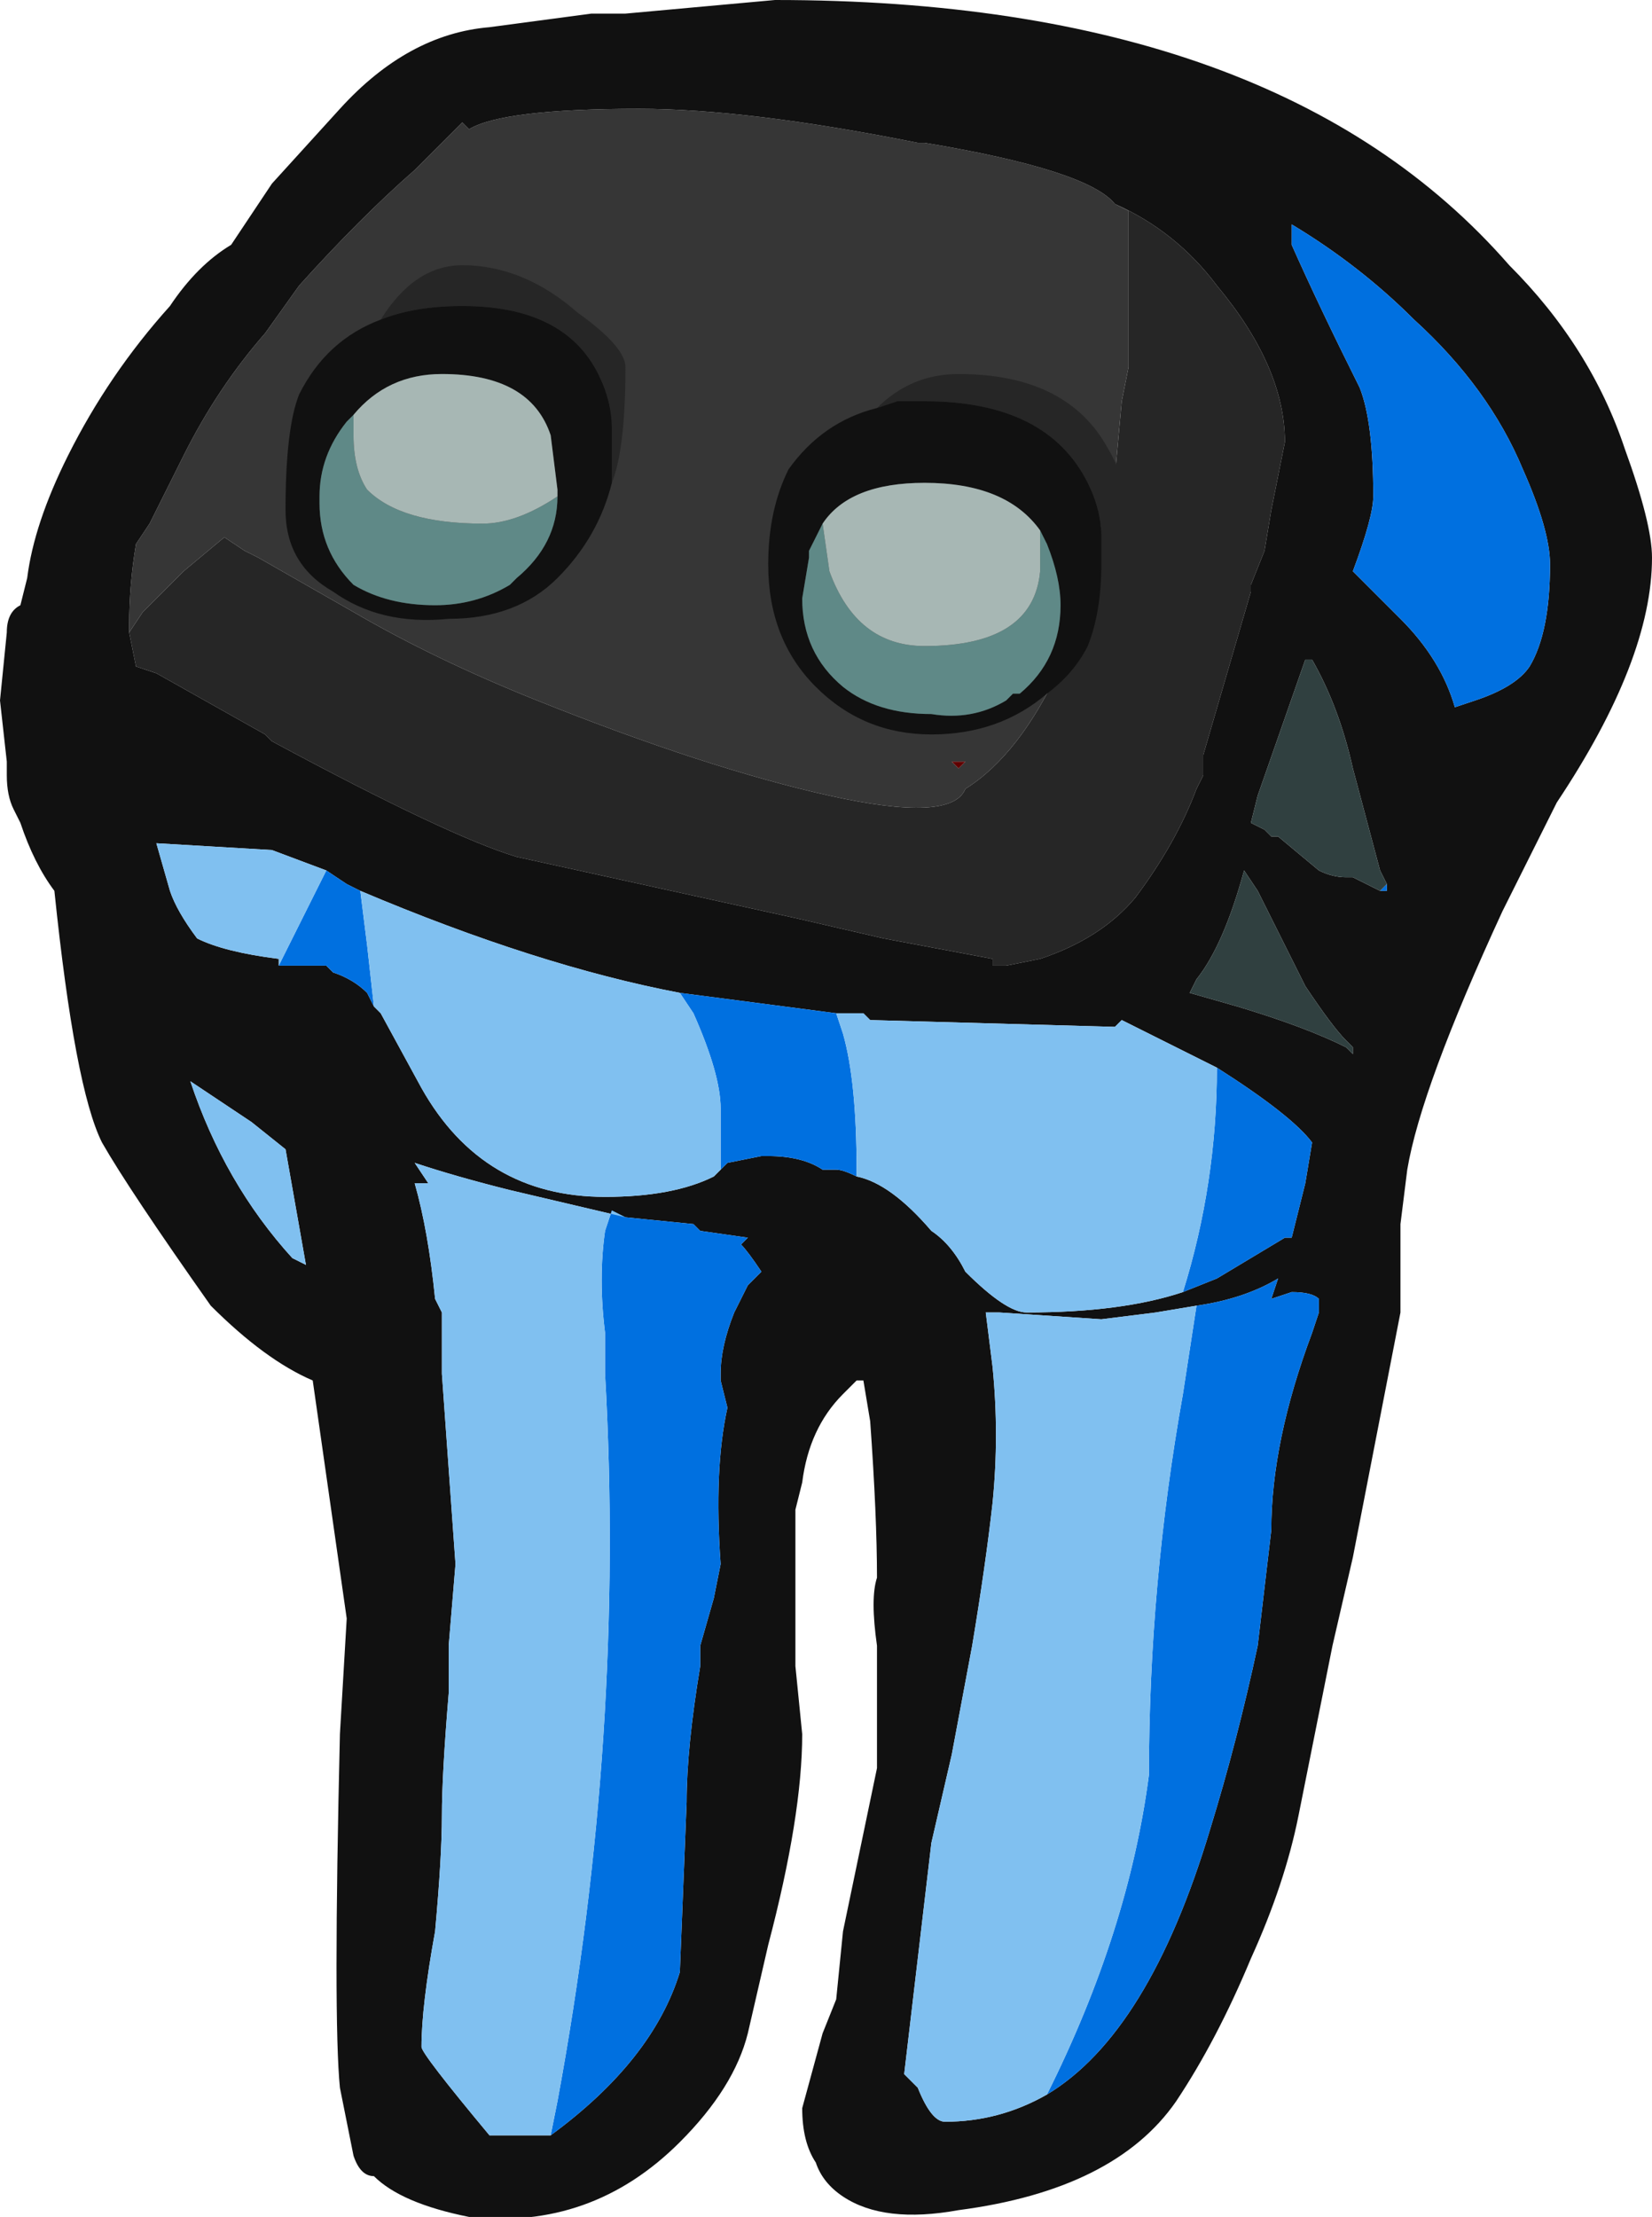<?xml version="1.0" encoding="UTF-8" standalone="no"?>
<svg xmlns:ffdec="https://www.free-decompiler.com/flash" xmlns:xlink="http://www.w3.org/1999/xlink" ffdec:objectType="shape" height="16.3px" width="12.15px" xmlns="http://www.w3.org/2000/svg">
  <g transform="matrix(1.0, 0.0, 0.0, 1.0, 6.1, 6.65)">
    <path d="M-5.15 -2.0 L-5.15 -2.05 Q-5.15 -2.35 -5.1 -2.65 L-5.0 -2.8 -4.75 -3.3 Q-4.5 -3.8 -4.15 -4.2 L-3.9 -4.55 Q-3.45 -5.05 -3.05 -5.4 L-2.7 -5.75 -2.65 -5.7 Q-2.4 -5.85 -1.4 -5.85 -0.6 -5.85 0.65 -5.6 L0.7 -5.6 Q1.9 -5.4 2.1 -5.15 L2.2 -5.1 2.2 -3.95 2.15 -3.7 2.1 -3.15 1.7 -1.75 Q1.4 -1.1 1.0 -0.85 0.9 -0.6 0.0 -0.8 -0.9 -1.0 -2.15 -1.5 -2.9 -1.8 -3.5 -2.15 L-4.2 -2.55 -4.3 -2.6 -4.45 -2.7 -4.75 -2.45 -5.05 -2.15 -5.15 -2.0 M0.95 -1.0 L1.0 -1.05 0.9 -1.05 0.95 -1.0" fill="#363636" fill-rule="evenodd" stroke="none"/>
    <path d="M-5.15 -2.0 L-5.05 -2.15 -4.75 -2.45 -4.45 -2.7 -4.3 -2.6 -4.2 -2.55 -3.5 -2.15 Q-2.9 -1.8 -2.15 -1.5 -0.9 -1.0 0.0 -0.8 0.9 -0.6 1.0 -0.85 1.4 -1.1 1.7 -1.75 L2.1 -3.15 2.15 -3.7 2.2 -3.95 2.2 -5.1 2.1 -5.15 Q2.55 -4.95 2.85 -4.55 3.35 -3.95 3.35 -3.4 L3.25 -2.9 3.2 -2.6 3.1 -2.35 3.1 -2.3 2.75 -1.1 2.75 -0.95 2.7 -0.85 Q2.55 -0.45 2.25 -0.05 2.0 0.25 1.55 0.4 L1.3 0.45 1.2 0.45 1.2 0.4 0.4 0.25 -0.25 0.1 -2.3 -0.35 Q-2.8 -0.5 -4.1 -1.2 L-4.15 -1.25 -4.95 -1.7 -5.1 -1.75 -5.15 -2.0" fill="#262626" fill-rule="evenodd" stroke="none"/>
    <path d="M3.9 -3.8 Q4.0 -3.55 4.0 -3.0 4.0 -2.85 3.85 -2.45 L4.2 -2.1 Q4.5 -1.8 4.6 -1.45 L4.75 -1.5 Q5.05 -1.6 5.15 -1.75 5.3 -2.0 5.3 -2.5 5.3 -2.75 5.1 -3.2 4.85 -3.8 4.3 -4.3 3.9 -4.7 3.4 -5.0 L3.4 -4.85 Q3.6 -4.4 3.9 -3.8 M2.1 -5.15 Q1.9 -5.4 0.7 -5.6 L0.65 -5.6 Q-0.6 -5.85 -1.4 -5.85 -2.4 -5.85 -2.65 -5.7 L-2.7 -5.75 -3.05 -5.4 Q-3.45 -5.05 -3.9 -4.55 L-4.15 -4.2 Q-4.5 -3.8 -4.75 -3.3 L-5.0 -2.8 -5.1 -2.65 Q-5.15 -2.35 -5.15 -2.05 L-5.15 -2.0 -5.1 -1.75 -4.95 -1.7 -4.15 -1.25 -4.1 -1.2 Q-2.8 -0.5 -2.3 -0.35 L-0.25 0.1 0.4 0.25 1.2 0.4 1.2 0.45 1.3 0.45 1.55 0.4 Q2.0 0.25 2.25 -0.05 2.55 -0.45 2.7 -0.85 L2.75 -0.95 2.75 -1.1 3.1 -2.3 3.1 -2.35 3.2 -2.6 3.25 -2.9 3.35 -3.4 Q3.35 -3.95 2.85 -4.55 2.55 -4.95 2.1 -5.15 M4.1 -0.15 L4.05 -0.25 3.85 -1.0 Q3.75 -1.45 3.55 -1.8 L3.5 -1.8 3.15 -0.8 3.1 -0.6 3.2 -0.55 3.25 -0.5 3.3 -0.5 3.6 -0.25 Q3.7 -0.2 3.8 -0.2 L3.85 -0.2 Q3.95 -0.15 4.05 -0.1 L4.1 -0.1 4.1 -0.15 M3.05 -0.25 Q2.9 0.3 2.7 0.55 L2.65 0.65 3.0 0.75 Q3.5 0.9 3.8 1.05 L3.85 1.1 3.85 1.05 3.8 1.0 Q3.7 0.9 3.5 0.6 L3.15 -0.1 3.05 -0.25 M6.05 -2.55 Q6.05 -1.8 5.35 -0.75 L4.95 0.05 Q4.35 1.35 4.25 1.95 L4.2 2.35 4.2 3.0 3.85 4.8 3.7 5.45 3.45 6.7 Q3.35 7.2 3.1 7.75 2.85 8.35 2.55 8.8 2.1 9.45 0.95 9.6 0.4 9.7 0.1 9.5 -0.05 9.4 -0.1 9.25 -0.2 9.1 -0.2 8.85 L-0.05 8.3 0.05 8.05 0.1 7.55 0.35 6.35 0.35 5.45 Q0.3 5.1 0.35 4.95 0.35 4.5 0.3 3.8 L0.25 3.5 0.2 3.5 0.1 3.6 Q-0.15 3.85 -0.2 4.25 L-0.25 4.45 -0.25 5.6 -0.2 6.1 Q-0.2 6.7 -0.45 7.65 L-0.6 8.3 Q-0.7 8.7 -1.1 9.1 -1.75 9.75 -2.65 9.65 -3.15 9.55 -3.35 9.35 -3.45 9.35 -3.5 9.2 L-3.6 8.7 Q-3.65 8.2 -3.6 6.1 L-3.55 5.25 -3.8 3.5 Q-4.15 3.35 -4.55 2.95 -5.15 2.1 -5.35 1.75 -5.55 1.35 -5.7 -0.1 -5.85 -0.3 -5.95 -0.6 L-6.0 -0.7 Q-6.05 -0.8 -6.05 -0.95 L-6.05 -1.05 -6.1 -1.5 -6.05 -2.0 Q-6.05 -2.15 -5.95 -2.2 L-5.9 -2.4 Q-5.85 -2.8 -5.6 -3.3 -5.3 -3.9 -4.85 -4.4 -4.65 -4.7 -4.4 -4.85 L-4.1 -5.3 -3.6 -5.85 Q-3.1 -6.4 -2.5 -6.45 L-1.75 -6.55 -1.5 -6.55 -0.4 -6.65 Q3.3 -6.65 5.0 -4.7 5.6 -4.1 5.85 -3.35 6.05 -2.8 6.05 -2.55 M2.6 2.85 L2.85 2.75 3.35 2.45 3.4 2.45 3.5 2.05 3.55 1.75 Q3.4 1.55 2.85 1.2 2.55 1.05 2.15 0.85 L2.1 0.9 0.3 0.85 0.25 0.8 0.05 0.8 -1.1 0.65 Q-2.15 0.45 -3.45 -0.1 L-3.55 -0.15 -3.7 -0.25 -4.1 -0.4 -4.95 -0.45 -4.85 -0.1 Q-4.8 0.05 -4.65 0.25 -4.45 0.35 -4.05 0.4 L-4.05 0.45 -3.7 0.45 -3.65 0.5 Q-3.5 0.55 -3.4 0.65 L-3.35 0.75 -3.3 0.8 -3.0 1.35 Q-2.55 2.15 -1.65 2.15 -1.15 2.15 -0.85 2.0 L-0.8 1.95 -0.75 1.9 -0.5 1.85 -0.45 1.85 Q-0.2 1.85 -0.05 1.95 L0.05 1.95 Q0.1 1.95 0.2 2.0 0.45 2.05 0.75 2.4 0.9 2.5 1.0 2.7 1.3 3.0 1.45 3.0 2.15 3.0 2.6 2.85 M1.6 8.75 Q2.35 8.3 2.8 6.8 3.0 6.15 3.15 5.45 L3.25 4.6 Q3.25 3.95 3.55 3.15 L3.6 3.0 3.6 2.9 Q3.55 2.85 3.4 2.85 L3.25 2.9 3.3 2.75 Q3.05 2.9 2.7 2.95 L2.4 3.0 2.0 3.05 1.25 3.0 1.15 3.0 1.2 3.4 Q1.25 3.9 1.2 4.4 1.15 4.85 1.05 5.45 L0.9 6.25 0.75 6.9 0.55 8.6 0.65 8.7 Q0.75 8.95 0.85 8.95 1.25 8.95 1.6 8.75 M-1.5 2.3 L-2.35 2.1 Q-2.75 2.0 -3.05 1.9 L-2.95 2.05 -3.05 2.05 Q-2.95 2.4 -2.9 2.9 L-2.85 3.0 -2.85 3.45 Q-2.8 4.15 -2.75 4.85 L-2.8 5.45 -2.8 5.8 Q-2.85 6.4 -2.85 6.7 -2.85 7.0 -2.9 7.55 -3.0 8.1 -3.0 8.4 -3.0 8.45 -2.5 9.05 L-2.05 9.05 Q-1.3 8.5 -1.1 7.85 L-1.05 6.6 Q-1.05 6.2 -0.95 5.6 L-0.95 5.45 -0.85 5.1 -0.8 4.85 Q-0.85 4.15 -0.75 3.7 L-0.8 3.5 -0.8 3.45 Q-0.8 3.25 -0.7 3.0 L-0.6 2.8 -0.5 2.7 Q-0.6 2.55 -0.65 2.5 L-0.6 2.45 -0.95 2.4 -1.0 2.35 -1.5 2.3 M-3.85 2.65 L-4.0 1.8 -4.25 1.6 -4.7 1.3 Q-4.45 2.05 -3.95 2.6 L-3.85 2.65" fill="#111111" fill-rule="evenodd" stroke="none"/>
    <path d="M3.9 -3.8 Q3.6 -4.4 3.4 -4.85 L3.4 -5.0 Q3.9 -4.7 4.3 -4.3 4.85 -3.8 5.1 -3.2 5.3 -2.75 5.3 -2.5 5.3 -2.0 5.15 -1.75 5.05 -1.6 4.75 -1.5 L4.6 -1.45 Q4.5 -1.8 4.2 -2.1 L3.85 -2.45 Q4.0 -2.85 4.0 -3.0 4.0 -3.55 3.9 -3.8 M4.05 -0.1 L4.1 -0.15 4.1 -0.1 4.05 -0.1 M2.85 1.2 Q3.4 1.55 3.55 1.75 L3.5 2.05 3.4 2.45 3.35 2.45 2.85 2.75 2.6 2.85 Q2.85 2.05 2.85 1.2 M0.2 2.0 Q0.1 1.95 0.05 1.95 L-0.05 1.95 Q-0.2 1.85 -0.45 1.85 L-0.5 1.85 -0.75 1.9 -0.8 1.95 -0.8 1.5 Q-0.8 1.25 -1.0 0.8 L-1.1 0.65 0.05 0.8 0.1 0.95 Q0.2 1.3 0.2 1.95 L0.2 2.0 M-3.35 0.75 L-3.4 0.65 Q-3.5 0.55 -3.65 0.5 L-3.7 0.45 -4.05 0.45 -3.7 -0.25 -3.55 -0.15 -3.45 -0.1 -3.4 0.3 -3.35 0.75 M2.7 2.95 Q3.05 2.9 3.3 2.75 L3.25 2.9 3.4 2.85 Q3.55 2.85 3.6 2.9 L3.6 3.0 3.55 3.15 Q3.25 3.95 3.25 4.6 L3.15 5.45 Q3.0 6.15 2.8 6.8 2.35 8.3 1.6 8.75 2.2 7.55 2.35 6.4 2.35 5.0 2.6 3.6 L2.7 2.95 M-2.05 9.05 L-2.0 8.8 Q-1.5 6.1 -1.65 3.45 L-1.65 3.15 Q-1.7 2.75 -1.65 2.4 L-1.6 2.25 -1.5 2.3 -1.0 2.35 -0.95 2.4 -0.6 2.45 -0.65 2.5 Q-0.6 2.55 -0.5 2.7 L-0.6 2.8 -0.7 3.0 Q-0.8 3.25 -0.8 3.45 L-0.8 3.5 -0.75 3.7 Q-0.85 4.15 -0.8 4.85 L-0.85 5.1 -0.95 5.45 -0.95 5.6 Q-1.05 6.2 -1.05 6.6 L-1.1 7.85 Q-1.3 8.5 -2.05 9.05" fill="#0070e0" fill-rule="evenodd" stroke="none"/>
    <path d="M2.85 1.2 Q2.85 2.05 2.6 2.85 2.15 3.0 1.45 3.0 1.3 3.0 1.0 2.7 0.9 2.5 0.75 2.4 0.45 2.05 0.2 2.0 L0.2 1.95 Q0.2 1.3 0.1 0.95 L0.05 0.8 0.25 0.8 0.3 0.85 2.1 0.9 2.15 0.85 Q2.55 1.05 2.85 1.2 M-0.8 1.95 L-0.85 2.0 Q-1.15 2.15 -1.65 2.15 -2.55 2.15 -3.0 1.35 L-3.3 0.8 -3.35 0.75 -3.4 0.3 -3.45 -0.1 Q-2.15 0.45 -1.1 0.65 L-1.0 0.8 Q-0.8 1.25 -0.8 1.5 L-0.8 1.95 M-4.05 0.45 L-4.05 0.4 Q-4.45 0.35 -4.65 0.25 -4.8 0.05 -4.85 -0.1 L-4.95 -0.45 -4.1 -0.4 -3.7 -0.25 -4.05 0.45 M2.7 2.95 L2.6 3.6 Q2.35 5.0 2.35 6.4 2.2 7.55 1.6 8.75 1.25 8.95 0.85 8.95 0.75 8.95 0.65 8.7 L0.55 8.6 0.75 6.9 0.9 6.25 1.05 5.45 Q1.15 4.85 1.2 4.4 1.25 3.9 1.2 3.4 L1.15 3.0 1.25 3.0 2.0 3.05 2.4 3.0 2.7 2.95 M-2.05 9.05 L-2.5 9.05 Q-3.0 8.45 -3.0 8.4 -3.0 8.1 -2.9 7.55 -2.85 7.0 -2.85 6.7 -2.85 6.4 -2.8 5.8 L-2.8 5.45 -2.75 4.85 Q-2.8 4.15 -2.85 3.45 L-2.85 3.0 -2.9 2.9 Q-2.95 2.4 -3.05 2.05 L-2.95 2.05 -3.05 1.9 Q-2.75 2.0 -2.35 2.1 L-1.5 2.3 -1.6 2.25 -1.65 2.4 Q-1.7 2.75 -1.65 3.15 L-1.65 3.45 Q-1.5 6.1 -2.0 8.8 L-2.05 9.05 M-3.85 2.65 L-3.95 2.6 Q-4.45 2.05 -4.7 1.3 L-4.25 1.6 -4.0 1.8 -3.85 2.65" fill="#80c0f0" fill-rule="evenodd" stroke="none"/>
    <path d="M4.05 -0.1 Q3.95 -0.15 3.85 -0.2 L3.8 -0.2 Q3.7 -0.2 3.6 -0.25 L3.3 -0.5 3.25 -0.5 3.2 -0.55 3.1 -0.6 3.15 -0.8 3.5 -1.8 3.55 -1.8 Q3.75 -1.45 3.85 -1.0 L4.05 -0.25 4.1 -0.15 4.05 -0.1 M3.05 -0.25 L3.15 -0.1 3.5 0.6 Q3.7 0.9 3.8 1.0 L3.85 1.05 3.85 1.1 3.8 1.05 Q3.5 0.9 3.0 0.75 L2.65 0.65 2.7 0.55 Q2.9 0.3 3.05 -0.25" fill="#304040" fill-rule="evenodd" stroke="none"/>
    <path d="M0.95 -1.0 L0.9 -1.05 1.0 -1.05 0.95 -1.0" fill="#600000" fill-rule="evenodd" stroke="none"/>
    <path d="M0.35 -3.65 Q0.6 -3.9 0.95 -3.9 1.75 -3.9 2.05 -3.35 2.2 -3.1 2.2 -2.75 2.2 -2.05 1.95 -1.9 L1.9 -1.9 Q2.0 -2.15 2.0 -2.5 L2.0 -2.7 Q2.0 -2.9 1.9 -3.1 1.6 -3.7 0.7 -3.7 L0.5 -3.7 0.35 -3.65 M-1.6 -3.1 L-1.6 -3.5 Q-1.6 -3.7 -1.7 -3.9 -1.95 -4.4 -2.7 -4.4 -3.05 -4.4 -3.3 -4.3 -3.05 -4.7 -2.7 -4.7 -2.25 -4.7 -1.85 -4.35 -1.5 -4.1 -1.5 -3.95 -1.5 -3.35 -1.6 -3.1" fill="#262626" fill-rule="evenodd" stroke="none"/>
    <path d="M0.35 -3.65 L0.5 -3.7 0.7 -3.7 Q1.6 -3.7 1.9 -3.1 2.0 -2.9 2.0 -2.7 L2.0 -2.5 Q2.0 -2.15 1.9 -1.9 1.8 -1.7 1.6 -1.55 1.25 -1.25 0.75 -1.25 0.25 -1.25 -0.1 -1.6 -0.45 -1.95 -0.45 -2.5 -0.45 -2.9 -0.3 -3.2 -0.05 -3.55 0.35 -3.65 M-0.05 -2.8 L-0.15 -2.6 -0.15 -2.55 -0.2 -2.25 Q-0.2 -1.85 0.1 -1.6 0.35 -1.4 0.75 -1.4 1.05 -1.35 1.3 -1.5 L1.35 -1.55 1.4 -1.55 Q1.7 -1.8 1.7 -2.2 1.7 -2.4 1.6 -2.65 L1.55 -2.75 Q1.3 -3.1 0.7 -3.1 0.15 -3.1 -0.05 -2.8 M-3.3 -4.3 Q-3.05 -4.4 -2.7 -4.4 -1.95 -4.4 -1.7 -3.9 -1.6 -3.7 -1.6 -3.5 L-1.6 -3.1 Q-1.7 -2.7 -2.0 -2.4 -2.3 -2.1 -2.8 -2.1 -3.3 -2.05 -3.65 -2.3 -4.0 -2.5 -4.0 -2.9 -4.0 -3.5 -3.9 -3.75 -3.7 -4.15 -3.3 -4.3 M-3.5 -3.6 L-3.55 -3.55 Q-3.75 -3.3 -3.75 -3.0 L-3.75 -2.95 Q-3.75 -2.6 -3.5 -2.35 -3.25 -2.2 -2.9 -2.2 -2.6 -2.2 -2.35 -2.35 L-2.3 -2.4 Q-2.0 -2.65 -2.0 -3.0 L-2.0 -3.05 -2.05 -3.45 Q-2.2 -3.9 -2.85 -3.9 -3.25 -3.9 -3.5 -3.6" fill="#111111" fill-rule="evenodd" stroke="none"/>
    <path d="M1.55 -2.75 L1.6 -2.65 Q1.7 -2.4 1.7 -2.2 1.7 -1.8 1.4 -1.55 L1.35 -1.55 1.3 -1.5 Q1.05 -1.35 0.75 -1.4 0.35 -1.4 0.1 -1.6 -0.2 -1.85 -0.2 -2.25 L-0.15 -2.55 -0.15 -2.6 -0.05 -2.8 0.0 -2.45 Q0.2 -1.9 0.7 -1.9 1.5 -1.9 1.55 -2.45 L1.55 -2.75 M-2.0 -3.0 Q-2.0 -2.65 -2.3 -2.4 L-2.35 -2.35 Q-2.6 -2.2 -2.9 -2.2 -3.25 -2.2 -3.5 -2.35 -3.75 -2.6 -3.75 -2.95 L-3.75 -3.0 Q-3.75 -3.3 -3.55 -3.55 L-3.5 -3.6 -3.5 -3.45 Q-3.5 -3.2 -3.4 -3.05 -3.15 -2.8 -2.55 -2.8 -2.3 -2.8 -2.0 -3.0" fill="#5f8987" fill-rule="evenodd" stroke="none"/>
    <path d="M-0.05 -2.8 Q0.15 -3.1 0.7 -3.1 1.3 -3.1 1.55 -2.75 L1.55 -2.45 Q1.5 -1.9 0.7 -1.9 0.2 -1.9 0.0 -2.45 L-0.05 -2.8 M-2.0 -3.0 Q-2.3 -2.8 -2.55 -2.8 -3.15 -2.8 -3.4 -3.05 -3.5 -3.2 -3.5 -3.45 L-3.5 -3.6 Q-3.25 -3.9 -2.85 -3.9 -2.2 -3.9 -2.05 -3.45 L-2.0 -3.05 -2.0 -3.0" fill="#a7b7b4" fill-rule="evenodd" stroke="none"/>
  </g>
</svg>
